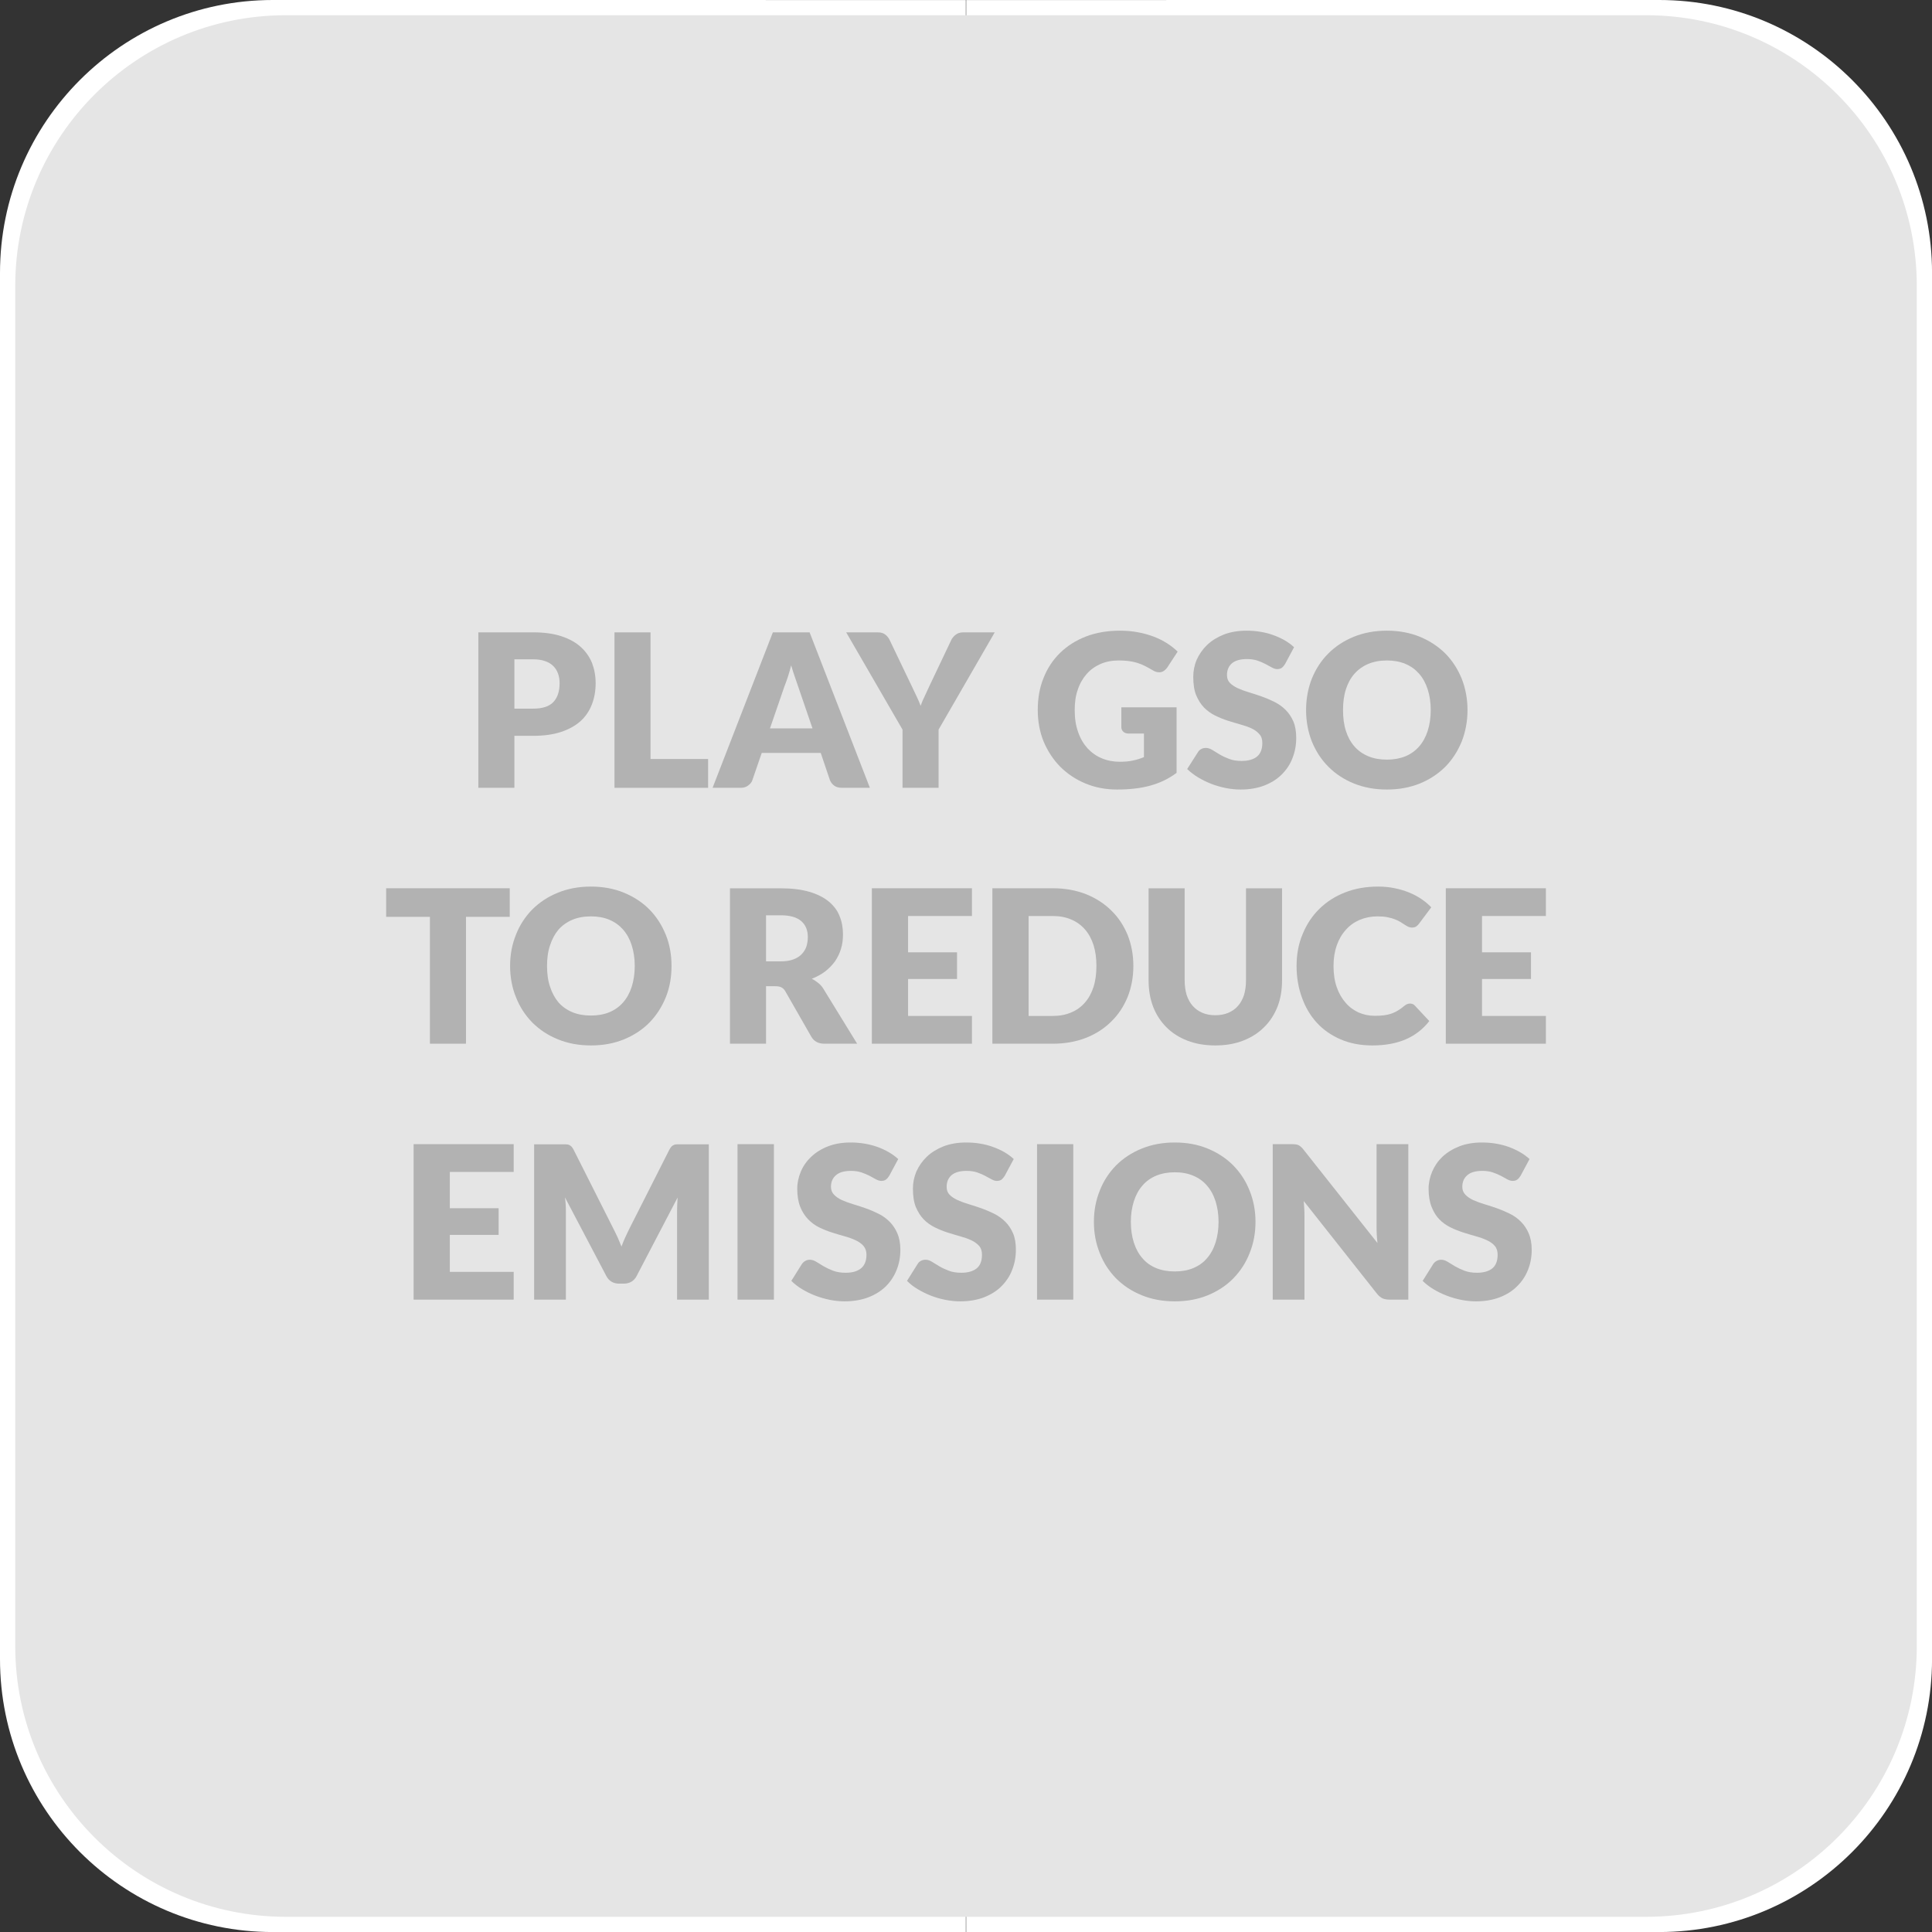 <?xml version="1.0" standalone="no"?>
<!DOCTYPE svg PUBLIC "-//W3C//DTD SVG 1.1//EN" "http://www.w3.org/Graphics/SVG/1.1/DTD/svg11.dtd">
<!--Generator: Xara Designer (www.xara.com), SVG filter version: 6.6.0.0-->
<svg fill="none" fill-rule="evenodd" stroke="black" stroke-width="0.501" stroke-linejoin="bevel" stroke-miterlimit="10" font-family="Times New Roman" font-size="16" style="font-variant-ligatures:none" xmlns:xlink="http://www.w3.org/1999/xlink" xmlns="http://www.w3.org/2000/svg" version="1.1" overflow="visible" width="107.718pt" height="107.72pt" viewBox="1047.75 -720.186 107.718 107.72">
 <rect x="1047.75" y="-720.186" width="107.718" height="107.72" fill="#333333" stroke="none"/>
 <defs>
	</defs>
 <g id="Grid 36x36mm" transform="scale(1 -1)">
  <g id="Group" fill-rule="nonzero" stroke-linejoin="round" stroke-linecap="round" stroke="none" stroke-width="0.251" fill="#b2b2b2">
   <g id="Group_1">
    <path d="M 1089.14,699.291 L 1089.14,696.369 L 1087.11,696.369 L 1087.11,705.112 L 1090.19,705.112 C 1090.81,705.112 1091.34,705.039 1091.78,704.893 C 1092.22,704.747 1092.59,704.546 1092.87,704.29 C 1093.16,704.034 1093.37,703.732 1093.51,703.384 C 1093.64,703.036 1093.71,702.66 1093.71,702.256 C 1093.71,701.819 1093.64,701.419 1093.5,701.055 C 1093.36,700.691 1093.15,700.379 1092.86,700.119 C 1092.57,699.859 1092.2,699.656 1091.76,699.51 C 1091.32,699.364 1090.8,699.291 1090.19,699.291 L 1089.14,699.291 Z M 1089.14,700.82 L 1090.19,700.82 C 1090.72,700.82 1091.1,700.946 1091.33,701.199 C 1091.57,701.451 1091.68,701.803 1091.68,702.256 C 1091.68,702.456 1091.65,702.638 1091.59,702.802 C 1091.53,702.966 1091.44,703.107 1091.32,703.225 C 1091.2,703.343 1091.04,703.435 1090.86,703.499 C 1090.67,703.563 1090.45,703.595 1090.19,703.595 L 1089.14,703.595 L 1089.14,700.82 Z" marker-start="none" marker-end="none"/>
    <path d="M 1096.8,697.987 L 1100.04,697.987 L 1100.04,696.367 L 1094.77,696.367 L 1094.77,705.111 L 1096.8,705.111 L 1096.8,697.987 Z" marker-start="none" marker-end="none"/>
    <path d="M 1109.13,696.367 L 1107.56,696.367 C 1107.38,696.367 1107.24,696.408 1107.13,696.49 C 1107.01,696.572 1106.93,696.677 1106.89,696.805 L 1106.37,698.33 L 1103.05,698.33 L 1102.53,696.805 C 1102.49,696.693 1102.41,696.592 1102.3,696.502 C 1102.18,696.412 1102.04,696.367 1101.87,696.367 L 1100.29,696.367 L 1103.67,705.111 L 1105.75,705.111 L 1109.13,696.367 Z M 1103.52,699.71 L 1105.9,699.71 L 1105.1,702.067 C 1105.05,702.217 1104.99,702.393 1104.92,702.596 C 1104.85,702.799 1104.78,703.019 1104.71,703.255 C 1104.65,703.015 1104.58,702.792 1104.51,702.587 C 1104.44,702.383 1104.38,702.205 1104.32,702.056 L 1103.52,699.71 Z" marker-start="none" marker-end="none"/>
    <path d="M 1112.99,699.64 L 1112.99,696.367 L 1110.97,696.367 L 1110.97,699.64 L 1107.8,705.111 L 1109.59,705.111 C 1109.76,705.111 1109.9,705.069 1110.01,704.986 C 1110.11,704.902 1110.19,704.795 1110.26,704.665 L 1111.49,702.075 C 1111.59,701.867 1111.69,701.675 1111.77,701.5 C 1111.85,701.325 1111.93,701.152 1111.99,700.981 C 1112.05,701.156 1112.12,701.331 1112.21,701.506 C 1112.29,701.681 1112.38,701.871 1112.48,702.075 L 1113.7,704.665 C 1113.73,704.718 1113.76,704.771 1113.8,704.824 C 1113.84,704.877 1113.89,704.925 1113.94,704.967 C 1114,705.01 1114.06,705.045 1114.13,705.071 C 1114.2,705.098 1114.28,705.111 1114.36,705.111 L 1116.16,705.111 L 1112.99,699.64 Z" marker-start="none" marker-end="none"/>
   </g>
   <g id="Group_2">
    <path d="M 1093.73,683.436 C 1094.01,683.436 1094.26,683.459 1094.48,683.507 C 1094.69,683.554 1094.9,683.617 1095.09,683.696 L 1095.09,685.024 L 1094.22,685.024 C 1094.1,685.024 1094,685.058 1093.92,685.126 C 1093.85,685.194 1093.82,685.28 1093.82,685.384 L 1093.82,686.5 L 1096.92,686.5 L 1096.92,682.811 C 1096.7,682.647 1096.47,682.506 1096.22,682.387 C 1095.98,682.269 1095.72,682.172 1095.45,682.096 C 1095.18,682.02 1094.88,681.964 1094.57,681.928 C 1094.26,681.892 1093.93,681.874 1093.58,681.874 C 1092.93,681.874 1092.34,681.987 1091.8,682.213 C 1091.26,682.44 1090.78,682.752 1090.39,683.15 C 1089.99,683.548 1089.68,684.02 1089.45,684.566 C 1089.22,685.112 1089.11,685.705 1089.11,686.345 C 1089.11,686.997 1089.22,687.597 1089.43,688.143 C 1089.65,688.689 1089.96,689.16 1090.36,689.556 C 1090.76,689.952 1091.25,690.26 1091.82,690.48 C 1092.39,690.7 1093.03,690.81 1093.73,690.81 C 1094.1,690.81 1094.44,690.78 1094.76,690.72 C 1095.08,690.66 1095.37,690.578 1095.64,690.474 C 1095.91,690.37 1096.16,690.245 1096.38,690.101 C 1096.61,689.957 1096.81,689.801 1096.98,689.632 L 1096.4,688.738 C 1096.34,688.654 1096.27,688.588 1096.19,688.54 C 1096.12,688.492 1096.03,688.468 1095.94,688.468 C 1095.82,688.468 1095.69,688.508 1095.57,688.588 C 1095.41,688.684 1095.26,688.767 1095.11,688.837 C 1094.97,688.907 1094.83,688.964 1094.68,689.008 C 1094.53,689.052 1094.38,689.084 1094.21,689.104 C 1094.05,689.124 1093.86,689.134 1093.66,689.134 C 1093.28,689.134 1092.94,689.067 1092.63,688.933 C 1092.33,688.799 1092.07,688.611 1091.86,688.367 C 1091.64,688.123 1091.48,687.83 1091.36,687.488 C 1091.25,687.146 1091.19,686.765 1091.19,686.345 C 1091.19,685.881 1091.25,685.469 1091.38,685.109 C 1091.51,684.75 1091.68,684.446 1091.91,684.198 C 1092.14,683.95 1092.4,683.761 1092.71,683.631 C 1093.02,683.501 1093.36,683.436 1093.73,683.436 Z" marker-start="none" marker-end="none"/>
    <path d="M 1103.03,688.937 C 1102.97,688.841 1102.91,688.769 1102.84,688.721 C 1102.78,688.673 1102.69,688.649 1102.59,688.649 C 1102.49,688.649 1102.4,688.678 1102.29,688.736 C 1102.18,688.794 1102.06,688.859 1101.93,688.931 C 1101.8,689.003 1101.64,689.068 1101.47,689.126 C 1101.3,689.184 1101.1,689.213 1100.88,689.213 C 1100.5,689.213 1100.22,689.132 1100.03,688.97 C 1099.85,688.808 1099.75,688.589 1099.75,688.313 C 1099.75,688.137 1099.81,687.991 1099.92,687.875 C 1100.03,687.759 1100.18,687.659 1100.36,687.575 C 1100.55,687.491 1100.75,687.414 1100.99,687.344 C 1101.22,687.274 1101.46,687.196 1101.7,687.11 C 1101.95,687.024 1102.19,686.923 1102.42,686.807 C 1102.66,686.691 1102.86,686.543 1103.05,686.363 C 1103.23,686.183 1103.37,685.964 1103.49,685.706 C 1103.6,685.448 1103.65,685.137 1103.65,684.773 C 1103.65,684.369 1103.58,683.991 1103.44,683.639 C 1103.3,683.287 1103.1,682.98 1102.84,682.718 C 1102.57,682.456 1102.24,682.25 1101.85,682.099 C 1101.46,681.949 1101.02,681.874 1100.52,681.874 C 1100.25,681.874 1099.97,681.902 1099.69,681.958 C 1099.41,682.014 1099.14,682.093 1098.87,682.195 C 1098.61,682.298 1098.36,682.419 1098.13,682.559 C 1097.9,682.699 1097.69,682.855 1097.52,683.027 L 1098.12,683.975 C 1098.17,684.047 1098.23,684.105 1098.31,684.149 C 1098.39,684.193 1098.47,684.215 1098.57,684.215 C 1098.69,684.215 1098.81,684.177 1098.93,684.101 C 1099.05,684.025 1099.19,683.941 1099.34,683.849 C 1099.5,683.757 1099.67,683.673 1099.87,683.597 C 1100.07,683.521 1100.31,683.483 1100.58,683.483 C 1100.95,683.483 1101.24,683.564 1101.44,683.726 C 1101.64,683.888 1101.75,684.145 1101.75,684.497 C 1101.75,684.701 1101.69,684.867 1101.58,684.995 C 1101.47,685.123 1101.32,685.229 1101.14,685.313 C 1100.95,685.397 1100.75,685.471 1100.52,685.535 C 1100.28,685.599 1100.05,685.67 1099.8,685.748 C 1099.56,685.826 1099.32,685.922 1099.09,686.036 C 1098.86,686.15 1098.65,686.3 1098.47,686.486 C 1098.29,686.672 1098.14,686.904 1098.03,687.182 C 1097.91,687.461 1097.86,687.804 1097.86,688.212 C 1097.86,688.54 1097.92,688.86 1098.06,689.172 C 1098.19,689.484 1098.38,689.762 1098.64,690.006 C 1098.89,690.25 1099.21,690.445 1099.58,690.591 C 1099.95,690.737 1100.38,690.81 1100.86,690.81 C 1101.13,690.81 1101.39,690.789 1101.64,690.747 C 1101.9,690.705 1102.14,690.643 1102.36,690.561 C 1102.59,690.479 1102.81,690.381 1103,690.267 C 1103.2,690.153 1103.38,690.024 1103.53,689.88 L 1103.03,688.937 Z" marker-start="none" marker-end="none"/>
    <path d="M 1113.29,686.345 C 1113.29,685.713 1113.18,685.125 1112.96,684.581 C 1112.75,684.037 1112.44,683.564 1112.04,683.162 C 1111.65,682.76 1111.17,682.445 1110.61,682.216 C 1110.05,681.988 1109.43,681.874 1108.75,681.874 C 1108.07,681.874 1107.45,681.988 1106.89,682.216 C 1106.33,682.445 1105.86,682.76 1105.46,683.162 C 1105.06,683.564 1104.75,684.037 1104.53,684.581 C 1104.32,685.125 1104.21,685.713 1104.21,686.345 C 1104.21,686.977 1104.32,687.566 1104.53,688.11 C 1104.75,688.654 1105.06,689.126 1105.46,689.526 C 1105.86,689.926 1106.33,690.24 1106.89,690.468 C 1107.45,690.696 1108.07,690.81 1108.75,690.81 C 1109.43,690.81 1110.05,690.695 1110.61,690.465 C 1111.17,690.235 1111.65,689.92 1112.04,689.52 C 1112.44,689.12 1112.75,688.648 1112.96,688.104 C 1113.18,687.56 1113.29,686.973 1113.29,686.345 Z M 1111.21,686.345 C 1111.21,686.777 1111.16,687.166 1111.05,687.512 C 1110.93,687.858 1110.77,688.151 1110.56,688.391 C 1110.35,688.631 1110.1,688.814 1109.79,688.942 C 1109.49,689.07 1109.14,689.134 1108.75,689.134 C 1108.36,689.134 1108.01,689.07 1107.71,688.942 C 1107.4,688.814 1107.14,688.631 1106.93,688.391 C 1106.72,688.151 1106.56,687.858 1106.45,687.512 C 1106.34,687.166 1106.28,686.777 1106.28,686.345 C 1106.28,685.909 1106.34,685.518 1106.45,685.173 C 1106.56,684.827 1106.72,684.534 1106.93,684.294 C 1107.14,684.054 1107.4,683.871 1107.71,683.745 C 1108.01,683.619 1108.36,683.556 1108.75,683.556 C 1109.14,683.556 1109.49,683.619 1109.79,683.745 C 1110.1,683.871 1110.35,684.054 1110.56,684.294 C 1110.77,684.534 1110.93,684.827 1111.05,685.173 C 1111.16,685.518 1111.21,685.909 1111.21,686.345 Z" marker-start="none" marker-end="none"/>
   </g>
  </g>
  <g id="Group_3" fill-rule="nonzero" stroke-linejoin="round" stroke-linecap="round" stroke="none" stroke-width="0.251" fill="#b2b2b2">
   <path d="M 1073.01,625.046 C 1073.01,624.414 1072.9,623.826 1072.69,623.282 C 1072.47,622.738 1072.16,622.265 1071.77,621.863 C 1071.37,621.461 1070.89,621.146 1070.33,620.917 C 1069.78,620.689 1069.16,620.575 1068.48,620.575 C 1067.8,620.575 1067.18,620.689 1066.62,620.917 C 1066.06,621.146 1065.58,621.461 1065.18,621.863 C 1064.78,622.265 1064.47,622.738 1064.26,623.282 C 1064.04,623.826 1063.93,624.414 1063.93,625.046 C 1063.93,625.678 1064.04,626.267 1064.26,626.811 C 1064.47,627.355 1064.78,627.827 1065.18,628.227 C 1065.58,628.627 1066.06,628.941 1066.62,629.169 C 1067.18,629.397 1067.8,629.511 1068.48,629.511 C 1069.16,629.511 1069.78,629.396 1070.33,629.166 C 1070.89,628.936 1071.37,628.621 1071.77,628.221 C 1072.16,627.821 1072.47,627.349 1072.69,626.805 C 1072.9,626.261 1073.01,625.674 1073.01,625.046 Z M 1070.94,625.046 C 1070.94,625.478 1070.88,625.867 1070.77,626.213 C 1070.66,626.559 1070.5,626.852 1070.29,627.092 C 1070.08,627.332 1069.82,627.515 1069.52,627.643 C 1069.21,627.771 1068.87,627.835 1068.48,627.835 C 1068.09,627.835 1067.74,627.771 1067.43,627.643 C 1067.12,627.515 1066.87,627.332 1066.66,627.092 C 1066.45,626.852 1066.29,626.559 1066.17,626.213 C 1066.06,625.867 1066.01,625.478 1066.01,625.046 C 1066.01,624.61 1066.06,624.219 1066.17,623.874 C 1066.29,623.528 1066.45,623.235 1066.66,622.995 C 1066.87,622.755 1067.12,622.572 1067.43,622.446 C 1067.74,622.32 1068.09,622.257 1068.48,622.257 C 1068.87,622.257 1069.21,622.32 1069.52,622.446 C 1069.82,622.572 1070.08,622.755 1070.29,622.995 C 1070.5,623.235 1070.66,623.528 1070.77,623.874 C 1070.88,624.219 1070.94,624.61 1070.94,625.046 Z" marker-start="none" marker-end="none"/>
   <path d="M 1075.05,629.417 C 1075.14,629.417 1075.21,629.413 1075.27,629.405 C 1075.33,629.397 1075.39,629.382 1075.43,629.36 C 1075.48,629.338 1075.53,629.307 1075.57,629.267 C 1075.62,629.227 1075.67,629.173 1075.72,629.105 L 1079.88,623.855 C 1079.86,624.023 1079.85,624.186 1079.84,624.344 C 1079.83,624.502 1079.83,624.651 1079.83,624.791 L 1079.83,629.417 L 1081.62,629.417 L 1081.62,620.672 L 1080.56,620.672 C 1080.4,620.672 1080.27,620.696 1080.16,620.744 C 1080.06,620.792 1079.95,620.88 1079.85,621.008 L 1075.73,626.216 C 1075.74,626.064 1075.75,625.915 1075.76,625.769 C 1075.77,625.623 1075.77,625.486 1075.77,625.358 L 1075.77,620.672 L 1073.98,620.672 L 1073.98,629.417 L 1075.05,629.417 Z" marker-start="none" marker-end="none"/>
   <path d="M 1093.5,620.672 L 1091.93,620.672 C 1091.76,620.672 1091.61,620.713 1091.5,620.795 C 1091.38,620.877 1091.3,620.982 1091.26,621.11 L 1090.74,622.635 L 1087.42,622.635 L 1086.9,621.11 C 1086.86,620.998 1086.79,620.897 1086.67,620.807 C 1086.55,620.717 1086.41,620.672 1086.24,620.672 L 1084.66,620.672 L 1088.04,629.416 L 1090.12,629.416 L 1093.5,620.672 Z M 1087.89,624.015 L 1090.28,624.015 L 1089.47,626.372 C 1089.42,626.522 1089.36,626.698 1089.29,626.901 C 1089.22,627.104 1089.15,627.324 1089.08,627.56 C 1089.02,627.32 1088.95,627.097 1088.88,626.892 C 1088.82,626.688 1088.75,626.51 1088.69,626.361 L 1087.89,624.015 Z" marker-start="none" marker-end="none"/>
   <path d="M 1097.55,622.275 C 1097.82,622.275 1098.06,622.32 1098.28,622.41 C 1098.49,622.5 1098.67,622.629 1098.82,622.797 C 1098.97,622.965 1099.08,623.17 1099.16,623.412 C 1099.24,623.654 1099.27,623.929 1099.27,624.237 L 1099.27,629.416 L 1101.3,629.416 L 1101.3,624.236 C 1101.3,623.7 1101.21,623.208 1101.04,622.76 C 1100.87,622.312 1100.62,621.926 1100.29,621.602 C 1099.97,621.278 1099.58,621.026 1099.11,620.845 C 1098.65,620.665 1098.13,620.575 1097.55,620.575 C 1096.96,620.575 1096.44,620.665 1095.97,620.845 C 1095.51,621.026 1095.12,621.278 1094.79,621.602 C 1094.47,621.926 1094.22,622.312 1094.05,622.76 C 1093.88,623.208 1093.79,623.7 1093.79,624.236 L 1093.79,629.416 L 1095.82,629.416 L 1095.82,624.243 C 1095.82,623.935 1095.86,623.66 1095.93,623.418 C 1096.01,623.176 1096.13,622.97 1096.27,622.8 C 1096.42,622.63 1096.6,622.5 1096.82,622.41 C 1097.03,622.32 1097.27,622.275 1097.55,622.275 Z" marker-start="none" marker-end="none"/>
   <path d="M 1108.5,622.933 C 1108.55,622.933 1108.59,622.923 1108.64,622.905 C 1108.69,622.887 1108.74,622.855 1108.78,622.81 L 1109.58,621.946 C 1109.23,621.493 1108.79,621.151 1108.26,620.921 C 1107.73,620.691 1107.1,620.575 1106.38,620.575 C 1105.71,620.575 1105.12,620.688 1104.59,620.914 C 1104.07,621.141 1103.62,621.453 1103.26,621.851 C 1102.89,622.249 1102.61,622.721 1102.41,623.267 C 1102.22,623.813 1102.12,624.406 1102.12,625.046 C 1102.12,625.698 1102.23,626.298 1102.45,626.844 C 1102.68,627.39 1102.99,627.861 1103.39,628.257 C 1103.8,628.653 1104.28,628.961 1104.84,629.181 C 1105.4,629.401 1106.02,629.511 1106.69,629.511 C 1107.02,629.511 1107.33,629.482 1107.62,629.424 C 1107.91,629.366 1108.18,629.286 1108.43,629.184 C 1108.68,629.082 1108.92,628.959 1109.13,628.817 C 1109.34,628.675 1109.53,628.518 1109.69,628.345 L 1109.01,627.427 C 1108.96,627.371 1108.91,627.32 1108.85,627.274 C 1108.79,627.228 1108.71,627.205 1108.6,627.205 C 1108.53,627.205 1108.46,627.221 1108.4,627.253 C 1108.33,627.285 1108.26,627.324 1108.19,627.37 C 1108.12,627.416 1108.04,627.466 1107.95,627.52 C 1107.87,627.574 1107.77,627.624 1107.65,627.67 C 1107.53,627.716 1107.39,627.755 1107.23,627.787 C 1107.08,627.819 1106.89,627.835 1106.68,627.835 C 1106.31,627.835 1105.98,627.77 1105.67,627.64 C 1105.37,627.51 1105.11,627.324 1104.89,627.082 C 1104.67,626.84 1104.5,626.547 1104.38,626.203 C 1104.26,625.859 1104.19,625.473 1104.19,625.045 C 1104.19,624.597 1104.26,624.199 1104.38,623.851 C 1104.5,623.503 1104.67,623.21 1104.88,622.971 C 1105.09,622.734 1105.33,622.553 1105.61,622.428 C 1105.89,622.304 1106.19,622.242 1106.51,622.242 C 1106.69,622.242 1106.86,622.251 1107.02,622.269 C 1107.17,622.287 1107.31,622.318 1107.44,622.362 C 1107.57,622.406 1107.69,622.463 1107.81,622.533 C 1107.93,622.603 1108.05,622.69 1108.17,622.795 C 1108.21,622.835 1108.27,622.868 1108.32,622.894 C 1108.38,622.92 1108.44,622.933 1108.5,622.933 Z" marker-start="none" marker-end="none"/>
   <path d="M 1116.86,629.417 L 1116.86,627.809 L 1114.4,627.809 L 1114.4,620.674 L 1112.37,620.674 L 1112.37,627.809 L 1109.91,627.809 L 1109.91,629.417 L 1116.86,629.417 Z" marker-start="none" marker-end="none"/>
   <path d="M 1119.92,620.672 L 1117.88,620.672 L 1117.88,629.417 L 1119.92,629.417 L 1119.92,620.672 Z" marker-start="none" marker-end="none"/>
   <path d="M 1130.17,625.046 C 1130.17,624.414 1130.06,623.826 1129.84,623.282 C 1129.62,622.738 1129.31,622.265 1128.92,621.863 C 1128.52,621.461 1128.05,621.146 1127.49,620.917 C 1126.93,620.689 1126.31,620.575 1125.63,620.575 C 1124.95,620.575 1124.33,620.689 1123.77,620.917 C 1123.21,621.146 1122.73,621.461 1122.33,621.863 C 1121.93,622.265 1121.63,622.738 1121.41,623.282 C 1121.19,623.826 1121.08,624.414 1121.08,625.046 C 1121.08,625.678 1121.19,626.267 1121.41,626.811 C 1121.63,627.355 1121.93,627.827 1122.33,628.227 C 1122.73,628.627 1123.21,628.941 1123.77,629.169 C 1124.33,629.397 1124.95,629.511 1125.63,629.511 C 1126.31,629.511 1126.93,629.396 1127.49,629.166 C 1128.05,628.936 1128.52,628.621 1128.92,628.221 C 1129.31,627.821 1129.62,627.349 1129.84,626.805 C 1130.06,626.261 1130.17,625.674 1130.17,625.046 Z M 1128.09,625.046 C 1128.09,625.478 1128.03,625.867 1127.92,626.213 C 1127.81,626.559 1127.65,626.852 1127.44,627.092 C 1127.23,627.332 1126.97,627.515 1126.67,627.643 C 1126.36,627.771 1126.02,627.835 1125.63,627.835 C 1125.24,627.835 1124.89,627.771 1124.58,627.643 C 1124.28,627.515 1124.02,627.332 1123.81,627.092 C 1123.6,626.852 1123.44,626.559 1123.33,626.213 C 1123.21,625.867 1123.16,625.478 1123.16,625.046 C 1123.16,624.61 1123.21,624.219 1123.33,623.874 C 1123.44,623.528 1123.6,623.235 1123.81,622.995 C 1124.02,622.755 1124.28,622.572 1124.58,622.446 C 1124.89,622.32 1125.24,622.257 1125.63,622.257 C 1126.02,622.257 1126.36,622.32 1126.67,622.446 C 1126.97,622.572 1127.23,622.755 1127.44,622.995 C 1127.65,623.235 1127.81,623.528 1127.92,623.874 C 1128.03,624.219 1128.09,624.61 1128.09,625.046 Z" marker-start="none" marker-end="none"/>
   <path d="M 1132.2,629.417 C 1132.29,629.417 1132.37,629.413 1132.43,629.405 C 1132.49,629.397 1132.54,629.382 1132.59,629.36 C 1132.64,629.338 1132.68,629.307 1132.73,629.267 C 1132.77,629.227 1132.82,629.173 1132.88,629.105 L 1137.03,623.855 C 1137.01,624.023 1137,624.186 1136.99,624.344 C 1136.98,624.502 1136.98,624.651 1136.98,624.791 L 1136.98,629.417 L 1138.77,629.417 L 1138.77,620.672 L 1137.71,620.672 C 1137.56,620.672 1137.42,620.696 1137.32,620.744 C 1137.21,620.792 1137.1,620.88 1137,621.008 L 1132.88,626.216 C 1132.89,626.064 1132.9,625.915 1132.91,625.769 C 1132.92,625.623 1132.92,625.486 1132.92,625.358 L 1132.92,620.672 L 1131.14,620.672 L 1131.14,629.417 L 1132.2,629.417 Z" marker-start="none" marker-end="none"/>
  </g>
  <g id="Group_4" fill-rule="nonzero" stroke-linejoin="round" stroke-linecap="round" stroke="none" stroke-width="0.251" fill="#b2b2b2">
   <path d="M 1092.39,651.326 L 1092.39,660.068 L 1095.6,660.068 C 1096.21,660.068 1096.72,660.012 1097.15,659.9 C 1097.57,659.788 1097.92,659.631 1098.18,659.427 C 1098.45,659.223 1098.65,658.975 1098.77,658.683 C 1098.89,658.391 1098.95,658.065 1098.95,657.705 C 1098.95,657.509 1098.92,657.32 1098.87,657.138 C 1098.81,656.956 1098.72,656.785 1098.6,656.625 C 1098.48,656.465 1098.33,656.32 1098.14,656.19 C 1097.95,656.06 1097.73,655.947 1097.46,655.851 C 1098.04,655.711 1098.47,655.484 1098.74,655.17 C 1099.02,654.856 1099.16,654.453 1099.16,653.961 C 1099.16,653.589 1099.08,653.243 1098.94,652.922 C 1098.8,652.602 1098.59,652.323 1098.31,652.085 C 1098.03,651.847 1097.69,651.661 1097.28,651.527 C 1096.87,651.393 1096.4,651.326 1095.88,651.326 L 1092.39,651.326 Z M 1094.42,655.035 L 1094.42,652.855 L 1095.84,652.855 C 1096.11,652.855 1096.33,652.889 1096.5,652.957 C 1096.67,653.026 1096.8,653.114 1096.9,653.222 C 1097,653.33 1097.06,653.452 1097.1,653.588 C 1097.13,653.724 1097.15,653.862 1097.15,654.002 C 1097.15,654.162 1097.13,654.306 1097.09,654.435 C 1097.05,654.563 1096.98,654.671 1096.87,654.759 C 1096.77,654.847 1096.64,654.915 1096.47,654.963 C 1096.3,655.011 1096.09,655.035 1095.83,655.035 L 1094.42,655.035 Z M 1094.42,656.392 L 1095.47,656.392 C 1095.7,656.392 1095.9,656.408 1096.08,656.439 C 1096.26,656.472 1096.41,656.528 1096.54,656.607 C 1096.66,656.687 1096.76,656.797 1096.83,656.937 C 1096.89,657.077 1096.92,657.253 1096.92,657.465 C 1096.92,657.673 1096.9,657.846 1096.85,657.984 C 1096.79,658.122 1096.71,658.233 1096.61,658.317 C 1096.5,658.401 1096.36,658.461 1096.19,658.497 C 1096.03,658.533 1095.83,658.551 1095.6,658.551 L 1094.42,658.551 L 1094.42,656.392 Z" marker-start="none" marker-end="none"/>
   <path d="M 1102.48,651.326 L 1100.44,651.326 L 1100.44,660.071 L 1102.48,660.071 L 1102.48,651.326 Z" marker-start="none" marker-end="none"/>
   <path d="M 1112.03,655.702 C 1112.03,655.069 1111.92,654.486 1111.7,653.952 C 1111.48,653.418 1111.18,652.956 1110.78,652.566 C 1110.38,652.175 1109.91,651.871 1109.35,651.653 C 1108.79,651.435 1108.17,651.326 1107.49,651.326 L 1104.1,651.326 L 1104.1,660.071 L 1107.49,660.071 C 1108.17,660.071 1108.79,659.961 1109.35,659.741 C 1109.91,659.521 1110.38,659.217 1110.78,658.829 C 1111.18,658.441 1111.48,657.98 1111.7,657.445 C 1111.92,656.911 1112.03,656.33 1112.03,655.702 Z M 1109.95,655.702 C 1109.95,656.134 1109.9,656.524 1109.78,656.872 C 1109.67,657.22 1109.51,657.515 1109.3,657.757 C 1109.09,657.999 1108.83,658.185 1108.53,658.315 C 1108.23,658.445 1107.88,658.51 1107.49,658.51 L 1106.14,658.51 L 1106.14,652.888 L 1107.49,652.888 C 1107.88,652.888 1108.23,652.953 1108.53,653.083 C 1108.83,653.213 1109.09,653.399 1109.3,653.641 C 1109.51,653.883 1109.67,654.178 1109.78,654.526 C 1109.9,654.874 1109.95,655.266 1109.95,655.702 Z" marker-start="none" marker-end="none"/>
  </g>
  <g id="Group_5" stroke-linejoin="miter" stroke="none">
   <path d="M 1047.75,627.68 L 1047.75,704.972 C 1047.75,713.37 1054.57,720.186 1062.96,720.186 L 1101.61,720.184 L 1101.6,720.184 L 1101.61,666.326 L 1101.62,720.184 L 1101.61,720.184 L 1140.26,720.186 C 1148.65,720.186 1155.47,713.37 1155.47,704.972 L 1155.47,627.68 C 1155.47,619.282 1148.65,612.466 1140.26,612.466 L 1101.61,612.468 L 1101.62,612.468 L 1101.61,666.326 L 1101.6,612.468 L 1101.61,612.468 L 1062.96,612.466 C 1054.57,612.466 1047.75,619.282 1047.75,627.68 Z" fill="#ffffff" stroke-width="0.802" marker-start="none" marker-end="none"/>
   <path d="M 1048.6,628.408 L 1048.6,704.244 C 1048.6,712.575 1055.36,719.337 1063.69,719.337 L 1139.53,719.337 C 1147.86,719.337 1154.62,712.575 1154.62,704.244 L 1154.62,628.408 C 1154.62,620.077 1147.86,613.315 1139.53,613.315 L 1063.69,613.315 C 1055.36,613.315 1048.6,620.077 1048.6,628.408 Z" fill="#e5e5e5" stroke-width="0.801" marker-start="none" marker-end="none"/>
  </g>
  <g id="Group_6" fill-rule="nonzero" stroke-linejoin="round" stroke-linecap="round" stroke="none" stroke-width="0.297" fill="#b2b2b2">
   <g id="Group_7">
    <path d="M 1076.43,679.16 L 1076.43,676.263 L 1074.42,676.263 L 1074.42,684.93 L 1077.48,684.93 C 1078.09,684.93 1078.61,684.857 1079.05,684.713 C 1079.49,684.568 1079.85,684.369 1080.13,684.115 C 1080.41,683.861 1080.62,683.561 1080.76,683.217 C 1080.89,682.871 1080.96,682.499 1080.96,682.098 C 1080.96,681.666 1080.89,681.269 1080.75,680.909 C 1080.61,680.548 1080.4,680.238 1080.12,679.981 C 1079.83,679.723 1079.47,679.522 1079.03,679.377 C 1078.59,679.232 1078.07,679.16 1077.48,679.16 L 1076.43,679.16 Z M 1076.43,680.676 L 1077.48,680.676 C 1078,680.676 1078.38,680.801 1078.61,681.051 C 1078.84,681.301 1078.95,681.65 1078.95,682.098 C 1078.95,682.297 1078.92,682.477 1078.86,682.64 C 1078.8,682.803 1078.71,682.942 1078.59,683.059 C 1078.47,683.176 1078.32,683.267 1078.13,683.33 C 1077.95,683.394 1077.73,683.426 1077.48,683.426 L 1076.43,683.426 L 1076.43,680.676 Z" marker-start="none" marker-end="none"/>
    <path d="M 1084.02,677.868 L 1087.23,677.868 L 1087.23,676.262 L 1082.01,676.262 L 1082.01,684.928 L 1084.02,684.928 L 1084.02,677.868 Z" marker-start="none" marker-end="none"/>
    <path d="M 1096.25,676.262 L 1094.69,676.262 C 1094.51,676.262 1094.37,676.303 1094.26,676.384 C 1094.15,676.465 1094.07,676.569 1094.02,676.696 L 1093.51,678.207 L 1090.22,678.207 L 1089.7,676.696 C 1089.67,676.585 1089.59,676.485 1089.47,676.396 C 1089.36,676.307 1089.22,676.262 1089.05,676.262 L 1087.48,676.262 L 1090.84,684.928 L 1092.89,684.928 L 1096.25,676.262 Z M 1090.68,679.576 L 1093.05,679.576 L 1092.25,681.912 C 1092.2,682.06 1092.14,682.235 1092.07,682.436 C 1092,682.637 1091.93,682.854 1091.86,683.089 C 1091.8,682.851 1091.74,682.63 1091.67,682.427 C 1091.6,682.224 1091.54,682.048 1091.48,681.9 L 1090.68,679.576 Z" marker-start="none" marker-end="none"/>
    <path d="M 1100.08,679.506 L 1100.08,676.262 L 1098.07,676.262 L 1098.07,679.506 L 1094.93,684.928 L 1096.7,684.928 C 1096.87,684.928 1097.01,684.887 1097.11,684.804 C 1097.22,684.721 1097.3,684.615 1097.36,684.486 L 1098.59,681.919 C 1098.69,681.713 1098.78,681.523 1098.86,681.35 C 1098.94,681.176 1099.02,681.004 1099.08,680.835 C 1099.14,681.008 1099.21,681.182 1099.3,681.356 C 1099.38,681.529 1099.47,681.717 1099.56,681.919 L 1100.78,684.486 C 1100.8,684.539 1100.83,684.591 1100.88,684.644 C 1100.92,684.696 1100.96,684.744 1101.02,684.786 C 1101.07,684.828 1101.13,684.863 1101.2,684.889 C 1101.27,684.915 1101.35,684.928 1101.43,684.928 L 1103.21,684.928 L 1100.08,679.506 Z" marker-start="none" marker-end="none"/>
    <path d="M 1110.19,677.714 C 1110.46,677.714 1110.71,677.737 1110.92,677.784 C 1111.14,677.831 1111.34,677.893 1111.53,677.972 L 1111.53,679.288 L 1110.67,679.288 C 1110.55,679.288 1110.45,679.322 1110.38,679.389 C 1110.31,679.456 1110.27,679.542 1110.27,679.645 L 1110.27,680.751 L 1113.35,680.751 L 1113.35,677.094 C 1113.13,676.932 1112.9,676.792 1112.66,676.675 C 1112.42,676.558 1112.16,676.462 1111.89,676.386 C 1111.62,676.311 1111.33,676.255 1111.02,676.22 C 1110.71,676.184 1110.39,676.166 1110.03,676.166 C 1109.4,676.166 1108.81,676.278 1108.27,676.502 C 1107.73,676.726 1107.27,677.036 1106.87,677.43 C 1106.48,677.825 1106.17,678.293 1105.94,678.834 C 1105.72,679.375 1105.61,679.963 1105.61,680.597 C 1105.61,681.244 1105.71,681.838 1105.93,682.379 C 1106.14,682.92 1106.45,683.387 1106.85,683.78 C 1107.25,684.172 1107.73,684.477 1108.29,684.696 C 1108.86,684.914 1109.49,685.023 1110.19,685.023 C 1110.55,685.023 1110.89,684.993 1111.2,684.933 C 1111.52,684.874 1111.81,684.792 1112.08,684.689 C 1112.35,684.586 1112.59,684.463 1112.82,684.32 C 1113.04,684.177 1113.24,684.022 1113.41,683.855 L 1112.83,682.969 C 1112.77,682.886 1112.7,682.821 1112.63,682.773 C 1112.55,682.725 1112.47,682.702 1112.38,682.702 C 1112.26,682.702 1112.13,682.741 1112.01,682.821 C 1111.85,682.916 1111.7,682.998 1111.56,683.067 C 1111.42,683.137 1111.27,683.193 1111.13,683.237 C 1110.98,683.28 1110.83,683.312 1110.66,683.332 C 1110.5,683.352 1110.32,683.362 1110.12,683.362 C 1109.74,683.362 1109.4,683.295 1109.1,683.163 C 1108.8,683.03 1108.54,682.843 1108.33,682.601 C 1108.12,682.359 1107.95,682.069 1107.84,681.73 C 1107.72,681.391 1107.67,681.013 1107.67,680.597 C 1107.67,680.138 1107.73,679.729 1107.86,679.373 C 1107.98,679.016 1108.16,678.715 1108.38,678.469 C 1108.61,678.223 1108.87,678.036 1109.18,677.907 C 1109.49,677.778 1109.82,677.714 1110.19,677.714 Z" marker-start="none" marker-end="none"/>
    <path d="M 1119.4,683.167 C 1119.34,683.071 1119.28,683 1119.22,682.952 C 1119.15,682.905 1119.07,682.881 1118.96,682.881 C 1118.87,682.881 1118.77,682.91 1118.67,682.967 C 1118.56,683.025 1118.44,683.089 1118.31,683.161 C 1118.18,683.232 1118.03,683.296 1117.86,683.354 C 1117.69,683.411 1117.49,683.44 1117.28,683.44 C 1116.9,683.44 1116.62,683.36 1116.43,683.199 C 1116.25,683.039 1116.16,682.822 1116.16,682.548 C 1116.16,682.373 1116.21,682.229 1116.32,682.114 C 1116.43,681.999 1116.58,681.9 1116.76,681.816 C 1116.94,681.733 1117.15,681.657 1117.38,681.587 C 1117.61,681.518 1117.85,681.441 1118.09,681.356 C 1118.33,681.27 1118.57,681.17 1118.8,681.055 C 1119.03,680.94 1119.24,680.793 1119.42,680.615 C 1119.6,680.437 1119.75,680.219 1119.86,679.964 C 1119.97,679.708 1120.02,679.4 1120.02,679.039 C 1120.02,678.638 1119.95,678.264 1119.81,677.915 C 1119.68,677.566 1119.47,677.262 1119.21,677.002 C 1118.95,676.742 1118.62,676.538 1118.24,676.389 C 1117.85,676.241 1117.41,676.166 1116.92,676.166 C 1116.65,676.166 1116.37,676.194 1116.09,676.249 C 1115.82,676.305 1115.54,676.383 1115.28,676.484 C 1115.02,676.586 1114.78,676.706 1114.55,676.844 C 1114.32,676.983 1114.12,677.138 1113.94,677.308 L 1114.54,678.248 C 1114.58,678.319 1114.64,678.377 1114.72,678.421 C 1114.8,678.464 1114.89,678.486 1114.98,678.486 C 1115.1,678.486 1115.22,678.448 1115.34,678.373 C 1115.46,678.298 1115.6,678.214 1115.75,678.123 C 1115.9,678.032 1116.08,677.949 1116.28,677.873 C 1116.47,677.798 1116.71,677.76 1116.98,677.76 C 1117.34,677.76 1117.63,677.841 1117.83,678.001 C 1118.03,678.162 1118.13,678.417 1118.13,678.765 C 1118.13,678.968 1118.08,679.132 1117.96,679.259 C 1117.85,679.386 1117.71,679.491 1117.53,679.574 C 1117.35,679.658 1117.14,679.731 1116.91,679.794 C 1116.68,679.858 1116.45,679.928 1116.2,680.006 C 1115.96,680.083 1115.73,680.178 1115.5,680.291 C 1115.27,680.404 1115.06,680.553 1114.88,680.737 C 1114.7,680.922 1114.56,681.152 1114.44,681.427 C 1114.33,681.703 1114.28,682.043 1114.28,682.447 C 1114.28,682.772 1114.34,683.09 1114.47,683.399 C 1114.61,683.708 1114.8,683.984 1115.05,684.226 C 1115.3,684.467 1115.62,684.661 1115.98,684.806 C 1116.35,684.95 1116.78,685.023 1117.25,685.023 C 1117.52,685.023 1117.78,685.002 1118.03,684.96 C 1118.28,684.919 1118.52,684.857 1118.74,684.776 C 1118.97,684.694 1119.18,684.597 1119.38,684.484 C 1119.57,684.371 1119.75,684.243 1119.9,684.1 L 1119.4,683.167 Z" marker-start="none" marker-end="none"/>
    <path d="M 1129.57,680.597 C 1129.57,679.971 1129.46,679.388 1129.25,678.849 C 1129.03,678.31 1128.73,677.841 1128.34,677.442 C 1127.94,677.044 1127.47,676.731 1126.92,676.505 C 1126.36,676.279 1125.75,676.166 1125.08,676.166 C 1124.4,676.166 1123.79,676.279 1123.23,676.505 C 1122.68,676.731 1122.2,677.044 1121.81,677.442 C 1121.41,677.841 1121.11,678.31 1120.89,678.849 C 1120.68,679.388 1120.57,679.971 1120.57,680.597 C 1120.57,681.224 1120.68,681.807 1120.89,682.346 C 1121.11,682.885 1121.41,683.353 1121.81,683.75 C 1122.2,684.146 1122.68,684.458 1123.23,684.684 C 1123.79,684.91 1124.4,685.023 1125.08,685.023 C 1125.75,685.023 1126.36,684.909 1126.92,684.681 C 1127.47,684.453 1127.94,684.14 1128.34,683.744 C 1128.73,683.347 1129.03,682.879 1129.25,682.34 C 1129.46,681.801 1129.57,681.22 1129.57,680.597 Z M 1127.52,680.597 C 1127.52,681.025 1127.46,681.411 1127.35,681.754 C 1127.24,682.096 1127.08,682.387 1126.87,682.625 C 1126.66,682.862 1126.41,683.045 1126.11,683.171 C 1125.8,683.298 1125.46,683.362 1125.08,683.362 C 1124.69,683.362 1124.34,683.298 1124.04,683.171 C 1123.74,683.045 1123.48,682.862 1123.27,682.625 C 1123.06,682.387 1122.9,682.096 1122.79,681.754 C 1122.68,681.411 1122.63,681.025 1122.63,680.597 C 1122.63,680.165 1122.68,679.778 1122.79,679.435 C 1122.9,679.092 1123.06,678.802 1123.27,678.564 C 1123.48,678.326 1123.74,678.145 1124.04,678.02 C 1124.34,677.895 1124.69,677.833 1125.08,677.833 C 1125.46,677.833 1125.8,677.895 1126.11,678.02 C 1126.41,678.145 1126.66,678.326 1126.87,678.564 C 1127.08,678.802 1127.24,679.092 1127.35,679.435 C 1127.46,679.778 1127.52,680.165 1127.52,680.597 Z" marker-start="none" marker-end="none"/>
   </g>
   <g id="Group_8">
    <path d="M 1076.17,670.662 L 1076.17,669.068 L 1073.73,669.068 L 1073.73,661.995 L 1071.72,661.995 L 1071.72,669.068 L 1069.28,669.068 L 1069.28,670.662 L 1076.17,670.662 Z" marker-start="none" marker-end="none"/>
    <path d="M 1085.19,666.329 C 1085.19,665.703 1085.09,665.12 1084.87,664.581 C 1084.65,664.042 1084.35,663.573 1083.96,663.174 C 1083.57,662.776 1083.09,662.463 1082.54,662.237 C 1081.99,662.011 1081.37,661.898 1080.7,661.898 C 1080.03,661.898 1079.41,662.011 1078.86,662.237 C 1078.3,662.463 1077.83,662.776 1077.43,663.174 C 1077.04,663.573 1076.73,664.042 1076.52,664.581 C 1076.3,665.12 1076.19,665.703 1076.19,666.329 C 1076.19,666.956 1076.3,667.539 1076.52,668.078 C 1076.73,668.617 1077.04,669.085 1077.43,669.482 C 1077.83,669.878 1078.3,670.19 1078.86,670.416 C 1079.41,670.642 1080.03,670.755 1080.7,670.755 C 1081.37,670.755 1081.99,670.641 1082.54,670.413 C 1083.09,670.185 1083.57,669.872 1083.96,669.476 C 1084.35,669.079 1084.65,668.611 1084.87,668.072 C 1085.09,667.533 1085.19,666.952 1085.19,666.329 Z M 1083.14,666.329 C 1083.14,666.757 1083.08,667.143 1082.97,667.486 C 1082.86,667.828 1082.7,668.119 1082.49,668.357 C 1082.28,668.594 1082.03,668.777 1081.73,668.903 C 1081.43,669.03 1081.08,669.094 1080.7,669.094 C 1080.31,669.094 1079.96,669.03 1079.66,668.903 C 1079.36,668.777 1079.1,668.594 1078.89,668.357 C 1078.69,668.119 1078.53,667.828 1078.42,667.486 C 1078.3,667.143 1078.25,666.757 1078.25,666.329 C 1078.25,665.897 1078.3,665.51 1078.42,665.167 C 1078.53,664.824 1078.69,664.534 1078.89,664.296 C 1079.1,664.058 1079.36,663.877 1079.66,663.752 C 1079.96,663.627 1080.31,663.565 1080.7,663.565 C 1081.08,663.565 1081.43,663.627 1081.73,663.752 C 1082.03,663.877 1082.28,664.058 1082.49,664.296 C 1082.7,664.534 1082.86,664.824 1082.97,665.167 C 1083.08,665.51 1083.14,665.897 1083.14,666.329 Z" marker-start="none" marker-end="none"/>
    <path d="M 1090.46,665.2 L 1090.46,661.994 L 1088.45,661.994 L 1088.45,670.659 L 1091.27,670.659 C 1091.9,670.659 1092.43,670.594 1092.87,670.465 C 1093.31,670.336 1093.67,670.157 1093.95,669.927 C 1094.23,669.696 1094.44,669.424 1094.56,669.111 C 1094.69,668.797 1094.75,668.456 1094.75,668.086 C 1094.75,667.805 1094.72,667.539 1094.64,667.289 C 1094.57,667.039 1094.45,666.807 1094.31,666.595 C 1094.16,666.382 1093.97,666.193 1093.76,666.026 C 1093.54,665.86 1093.29,665.723 1093.01,665.615 C 1093.15,665.548 1093.27,665.465 1093.39,665.366 C 1093.51,665.267 1093.61,665.147 1093.69,665.004 L 1095.54,661.994 L 1093.72,661.994 C 1093.38,661.994 1093.14,662.121 1092.99,662.375 L 1091.55,664.89 C 1091.49,665.001 1091.42,665.081 1091.33,665.128 C 1091.25,665.176 1091.13,665.2 1090.97,665.2 L 1090.46,665.2 Z M 1090.46,666.585 L 1091.27,666.585 C 1091.54,666.585 1091.78,666.62 1091.97,666.689 C 1092.16,666.758 1092.32,666.855 1092.44,666.978 C 1092.56,667.1 1092.65,667.244 1092.71,667.409 C 1092.76,667.573 1092.79,667.751 1092.79,667.941 C 1092.79,668.322 1092.67,668.619 1092.42,668.833 C 1092.17,669.048 1091.79,669.155 1091.27,669.155 L 1090.46,669.155 L 1090.46,666.585 Z" marker-start="none" marker-end="none"/>
    <path d="M 1101.94,670.662 L 1101.94,669.114 L 1098.38,669.114 L 1098.38,667.09 L 1101.11,667.09 L 1101.11,665.603 L 1098.38,665.603 L 1098.38,663.542 L 1101.94,663.542 L 1101.94,661.994 L 1096.36,661.994 L 1096.36,670.662 L 1101.94,670.662 Z" marker-start="none" marker-end="none"/>
    <path d="M 1110.94,666.331 C 1110.94,665.704 1110.83,665.126 1110.62,664.597 C 1110.4,664.067 1110.1,663.609 1109.7,663.223 C 1109.31,662.836 1108.84,662.534 1108.29,662.318 C 1107.73,662.102 1107.12,661.994 1106.44,661.994 L 1103.08,661.994 L 1103.08,670.662 L 1106.44,670.662 C 1107.12,670.662 1107.73,670.553 1108.29,670.335 C 1108.84,670.116 1109.31,669.815 1109.7,669.43 C 1110.1,669.046 1110.4,668.588 1110.62,668.059 C 1110.83,667.53 1110.94,666.954 1110.94,666.331 Z M 1108.88,666.331 C 1108.88,666.759 1108.83,667.146 1108.72,667.49 C 1108.61,667.835 1108.45,668.128 1108.24,668.368 C 1108.03,668.607 1107.78,668.792 1107.47,668.921 C 1107.17,669.05 1106.83,669.114 1106.44,669.114 L 1105.1,669.114 L 1105.1,663.542 L 1106.44,663.542 C 1106.83,663.542 1107.17,663.606 1107.47,663.735 C 1107.78,663.864 1108.03,664.048 1108.24,664.288 C 1108.45,664.528 1108.61,664.82 1108.72,665.165 C 1108.83,665.51 1108.88,665.899 1108.88,666.331 Z" marker-start="none" marker-end="none"/>
    <path d="M 1115.51,663.582 C 1115.78,663.582 1116.02,663.627 1116.23,663.716 C 1116.44,663.805 1116.63,663.933 1116.77,664.1 C 1116.92,664.266 1117.03,664.47 1117.11,664.709 C 1117.18,664.949 1117.22,665.222 1117.22,665.527 L 1117.22,670.66 L 1119.23,670.66 L 1119.23,665.527 C 1119.23,664.995 1119.15,664.508 1118.98,664.063 C 1118.8,663.619 1118.56,663.237 1118.23,662.915 C 1117.91,662.594 1117.52,662.344 1117.06,662.166 C 1116.6,661.987 1116.09,661.898 1115.51,661.898 C 1114.93,661.898 1114.41,661.987 1113.95,662.166 C 1113.49,662.344 1113.1,662.594 1112.78,662.915 C 1112.46,663.237 1112.21,663.619 1112.04,664.063 C 1111.87,664.508 1111.79,664.995 1111.79,665.527 L 1111.79,670.66 L 1113.8,670.66 L 1113.8,665.533 C 1113.8,665.228 1113.84,664.955 1113.91,664.715 C 1113.99,664.476 1114.1,664.271 1114.25,664.103 C 1114.4,663.934 1114.58,663.805 1114.79,663.716 C 1115,663.627 1115.24,663.582 1115.51,663.582 Z" marker-start="none" marker-end="none"/>
    <path d="M 1126.37,664.234 C 1126.41,664.234 1126.46,664.225 1126.51,664.207 C 1126.56,664.189 1126.6,664.158 1126.64,664.113 L 1127.44,663.257 C 1127.09,662.808 1126.66,662.469 1126.13,662.241 C 1125.61,662.012 1124.98,661.898 1124.27,661.898 C 1123.61,661.898 1123.02,662.01 1122.5,662.234 C 1121.98,662.458 1121.53,662.768 1121.17,663.162 C 1120.81,663.557 1120.53,664.025 1120.34,664.566 C 1120.14,665.107 1120.04,665.695 1120.04,666.329 C 1120.04,666.976 1120.15,667.57 1120.38,668.111 C 1120.6,668.652 1120.91,669.119 1121.31,669.512 C 1121.71,669.904 1122.18,670.209 1122.74,670.428 C 1123.29,670.646 1123.91,670.755 1124.58,670.755 C 1124.9,670.755 1125.21,670.726 1125.49,670.668 C 1125.78,670.611 1126.05,670.531 1126.3,670.43 C 1126.55,670.329 1126.78,670.208 1126.99,670.067 C 1127.2,669.926 1127.39,669.77 1127.55,669.599 L 1126.87,668.689 C 1126.83,668.634 1126.78,668.583 1126.72,668.538 C 1126.66,668.492 1126.57,668.469 1126.47,668.469 C 1126.4,668.469 1126.33,668.485 1126.26,668.517 C 1126.2,668.548 1126.13,668.587 1126.06,668.633 C 1125.99,668.678 1125.91,668.728 1125.83,668.781 C 1125.74,668.835 1125.64,668.884 1125.52,668.93 C 1125.41,668.976 1125.27,669.014 1125.11,669.046 C 1124.96,669.078 1124.77,669.094 1124.56,669.094 C 1124.2,669.094 1123.87,669.029 1123.56,668.9 C 1123.26,668.771 1123,668.587 1122.79,668.347 C 1122.57,668.107 1122.4,667.817 1122.28,667.476 C 1122.16,667.135 1122.1,666.752 1122.1,666.328 C 1122.1,665.884 1122.16,665.489 1122.28,665.144 C 1122.4,664.799 1122.57,664.509 1122.78,664.273 C 1122.98,664.037 1123.23,663.858 1123.5,663.735 C 1123.78,663.612 1124.08,663.55 1124.4,663.55 C 1124.58,663.55 1124.75,663.559 1124.9,663.577 C 1125.05,663.595 1125.19,663.626 1125.32,663.669 C 1125.44,663.713 1125.57,663.769 1125.68,663.839 C 1125.8,663.908 1125.92,663.994 1126.04,664.098 C 1126.09,664.137 1126.14,664.17 1126.19,664.196 C 1126.25,664.222 1126.31,664.234 1126.37,664.234 Z" marker-start="none" marker-end="none"/>
    <path d="M 1133.94,670.662 L 1133.94,669.114 L 1130.38,669.114 L 1130.38,667.09 L 1133.11,667.09 L 1133.11,665.603 L 1130.38,665.603 L 1130.38,663.542 L 1133.94,663.542 L 1133.94,661.994 L 1128.36,661.994 L 1128.36,670.662 L 1133.94,670.662 Z" marker-start="none" marker-end="none"/>
   </g>
   <g id="Group_9">
    <path d="M 1076.39,656.394 L 1076.39,654.846 L 1072.83,654.846 L 1072.83,652.822 L 1075.55,652.822 L 1075.55,651.335 L 1072.83,651.335 L 1072.83,649.274 L 1076.39,649.274 L 1076.39,647.726 L 1070.81,647.726 L 1070.81,656.394 L 1076.39,656.394 Z" marker-start="none" marker-end="none"/>
    <path d="M 1081.96,651.661 C 1082.04,651.509 1082.11,651.352 1082.19,651.188 C 1082.26,651.024 1082.33,650.857 1082.4,650.685 C 1082.46,650.861 1082.54,651.031 1082.61,651.197 C 1082.69,651.363 1082.76,651.523 1082.84,651.679 L 1085.07,656.086 C 1085.11,656.162 1085.15,656.22 1085.19,656.262 C 1085.23,656.304 1085.28,656.335 1085.33,656.355 C 1085.38,656.375 1085.44,656.385 1085.51,656.385 C 1085.57,656.385 1085.65,656.385 1085.73,656.385 L 1087.27,656.385 L 1087.27,647.726 L 1085.5,647.726 L 1085.5,652.645 C 1085.5,652.883 1085.51,653.141 1085.53,653.419 L 1083.24,649.034 C 1083.17,648.897 1083.07,648.794 1082.95,648.723 C 1082.83,648.653 1082.69,648.618 1082.53,648.618 L 1082.26,648.618 C 1082.11,648.618 1081.97,648.653 1081.85,648.723 C 1081.73,648.794 1081.63,648.897 1081.56,649.034 L 1079.25,653.425 C 1079.27,653.288 1079.28,653.152 1079.29,653.017 C 1079.3,652.882 1079.3,652.758 1079.3,652.645 L 1079.3,647.726 L 1077.53,647.726 L 1077.53,656.385 L 1079.06,656.385 C 1079.15,656.385 1079.22,656.385 1079.29,656.385 C 1079.36,656.385 1079.41,656.375 1079.47,656.355 C 1079.52,656.335 1079.56,656.304 1079.61,656.262 C 1079.65,656.22 1079.69,656.162 1079.73,656.086 L 1081.96,651.661 Z" marker-start="none" marker-end="none"/>
    <path d="M 1090.9,647.726 L 1088.87,647.726 L 1088.87,656.394 L 1090.9,656.394 L 1090.9,647.726 Z" marker-start="none" marker-end="none"/>
    <path d="M 1097.33,654.631 C 1097.27,654.535 1097.21,654.464 1097.14,654.416 C 1097.08,654.369 1096.99,654.345 1096.89,654.345 C 1096.8,654.345 1096.7,654.374 1096.59,654.431 C 1096.49,654.489 1096.37,654.553 1096.24,654.625 C 1096.1,654.696 1095.95,654.76 1095.78,654.818 C 1095.61,654.875 1095.42,654.904 1095.2,654.904 C 1094.82,654.904 1094.54,654.824 1094.36,654.663 C 1094.17,654.503 1094.08,654.286 1094.08,654.012 C 1094.08,653.837 1094.14,653.693 1094.25,653.578 C 1094.36,653.463 1094.5,653.364 1094.68,653.28 C 1094.87,653.197 1095.07,653.121 1095.3,653.051 C 1095.54,652.982 1095.77,652.905 1096.01,652.82 C 1096.26,652.734 1096.49,652.634 1096.72,652.519 C 1096.96,652.404 1097.16,652.257 1097.34,652.079 C 1097.52,651.901 1097.67,651.683 1097.78,651.428 C 1097.89,651.172 1097.95,650.864 1097.95,650.503 C 1097.95,650.102 1097.88,649.728 1097.74,649.379 C 1097.6,649.03 1097.4,648.726 1097.14,648.466 C 1096.87,648.206 1096.55,648.002 1096.16,647.853 C 1095.77,647.705 1095.33,647.63 1094.84,647.63 C 1094.57,647.63 1094.3,647.658 1094.02,647.713 C 1093.74,647.769 1093.47,647.847 1093.21,647.948 C 1092.94,648.05 1092.7,648.17 1092.47,648.308 C 1092.24,648.447 1092.04,648.602 1091.87,648.772 L 1092.46,649.712 C 1092.51,649.783 1092.57,649.841 1092.65,649.885 C 1092.73,649.928 1092.81,649.95 1092.9,649.95 C 1093.02,649.95 1093.14,649.912 1093.26,649.837 C 1093.38,649.762 1093.52,649.678 1093.67,649.587 C 1093.83,649.496 1094,649.413 1094.2,649.337 C 1094.4,649.262 1094.63,649.224 1094.9,649.224 C 1095.27,649.224 1095.55,649.305 1095.75,649.465 C 1095.95,649.626 1096.06,649.881 1096.06,650.229 C 1096.06,650.432 1096,650.596 1095.89,650.723 C 1095.78,650.85 1095.63,650.955 1095.45,651.038 C 1095.27,651.122 1095.07,651.195 1094.84,651.258 C 1094.61,651.322 1094.37,651.392 1094.13,651.47 C 1093.89,651.547 1093.65,651.642 1093.42,651.755 C 1093.19,651.868 1092.99,652.017 1092.81,652.201 C 1092.63,652.386 1092.48,652.616 1092.37,652.891 C 1092.26,653.167 1092.2,653.507 1092.2,653.911 C 1092.2,654.236 1092.27,654.554 1092.4,654.863 C 1092.53,655.172 1092.72,655.448 1092.98,655.69 C 1093.23,655.931 1093.54,656.125 1093.91,656.27 C 1094.28,656.414 1094.7,656.487 1095.18,656.487 C 1095.44,656.487 1095.7,656.466 1095.95,656.424 C 1096.2,656.383 1096.44,656.321 1096.67,656.24 C 1096.89,656.158 1097.11,656.061 1097.3,655.948 C 1097.5,655.835 1097.67,655.707 1097.83,655.564 L 1097.33,654.631 Z" marker-start="none" marker-end="none"/>
    <path d="M 1103.77,654.631 C 1103.71,654.535 1103.65,654.464 1103.59,654.416 C 1103.52,654.369 1103.44,654.345 1103.33,654.345 C 1103.24,654.345 1103.14,654.374 1103.04,654.431 C 1102.93,654.489 1102.82,654.553 1102.68,654.625 C 1102.55,654.696 1102.4,654.76 1102.23,654.818 C 1102.06,654.875 1101.86,654.904 1101.65,654.904 C 1101.27,654.904 1100.99,654.824 1100.8,654.663 C 1100.62,654.503 1100.53,654.286 1100.53,654.012 C 1100.53,653.837 1100.58,653.693 1100.69,653.578 C 1100.8,653.463 1100.95,653.364 1101.13,653.28 C 1101.31,653.197 1101.52,653.121 1101.75,653.051 C 1101.98,652.982 1102.22,652.905 1102.46,652.82 C 1102.7,652.734 1102.94,652.634 1103.17,652.519 C 1103.4,652.404 1103.61,652.257 1103.79,652.079 C 1103.97,651.901 1104.12,651.683 1104.23,651.428 C 1104.34,651.172 1104.39,650.864 1104.39,650.503 C 1104.39,650.102 1104.32,649.728 1104.18,649.379 C 1104.05,649.03 1103.84,648.726 1103.58,648.466 C 1103.32,648.206 1102.99,648.002 1102.61,647.853 C 1102.22,647.705 1101.78,647.63 1101.29,647.63 C 1101.02,647.63 1100.74,647.658 1100.46,647.713 C 1100.18,647.769 1099.91,647.847 1099.65,647.948 C 1099.39,648.05 1099.15,648.17 1098.92,648.308 C 1098.68,648.447 1098.49,648.602 1098.32,648.772 L 1098.91,649.712 C 1098.95,649.783 1099.01,649.841 1099.09,649.885 C 1099.17,649.928 1099.26,649.95 1099.35,649.95 C 1099.47,649.95 1099.59,649.912 1099.71,649.837 C 1099.83,649.762 1099.97,649.678 1100.12,649.587 C 1100.27,649.496 1100.45,649.413 1100.65,649.337 C 1100.84,649.262 1101.08,649.224 1101.35,649.224 C 1101.71,649.224 1102,649.305 1102.2,649.465 C 1102.4,649.626 1102.5,649.881 1102.5,650.229 C 1102.5,650.432 1102.45,650.596 1102.34,650.723 C 1102.22,650.85 1102.08,650.955 1101.9,651.038 C 1101.72,651.122 1101.51,651.195 1101.28,651.258 C 1101.05,651.322 1100.82,651.392 1100.57,651.47 C 1100.33,651.547 1100.1,651.642 1099.87,651.755 C 1099.64,651.868 1099.43,652.017 1099.25,652.201 C 1099.07,652.386 1098.93,652.616 1098.81,652.891 C 1098.7,653.167 1098.65,653.507 1098.65,653.911 C 1098.65,654.236 1098.71,654.554 1098.84,654.863 C 1098.98,655.172 1099.17,655.448 1099.42,655.69 C 1099.67,655.931 1099.99,656.125 1100.35,656.27 C 1100.72,656.414 1101.15,656.487 1101.62,656.487 C 1101.89,656.487 1102.15,656.466 1102.4,656.424 C 1102.65,656.383 1102.89,656.321 1103.11,656.24 C 1103.34,656.158 1103.55,656.061 1103.75,655.948 C 1103.94,655.835 1104.12,655.707 1104.27,655.564 L 1103.77,654.631 Z" marker-start="none" marker-end="none"/>
    <path d="M 1107.59,647.726 L 1105.57,647.726 L 1105.57,656.394 L 1107.59,656.394 L 1107.59,647.726 Z" marker-start="none" marker-end="none"/>
    <path d="M 1117.75,652.061 C 1117.75,651.435 1117.64,650.852 1117.42,650.313 C 1117.21,649.774 1116.9,649.305 1116.51,648.906 C 1116.12,648.508 1115.64,648.195 1115.09,647.969 C 1114.54,647.743 1113.93,647.63 1113.25,647.63 C 1112.58,647.63 1111.96,647.743 1111.41,647.969 C 1110.85,648.195 1110.38,648.508 1109.98,648.906 C 1109.59,649.305 1109.28,649.774 1109.07,650.313 C 1108.85,650.852 1108.74,651.435 1108.74,652.061 C 1108.74,652.688 1108.85,653.271 1109.07,653.81 C 1109.28,654.349 1109.59,654.817 1109.98,655.214 C 1110.38,655.61 1110.85,655.922 1111.41,656.148 C 1111.96,656.374 1112.58,656.487 1113.25,656.487 C 1113.93,656.487 1114.54,656.373 1115.09,656.145 C 1115.64,655.917 1116.12,655.604 1116.51,655.208 C 1116.9,654.811 1117.21,654.343 1117.42,653.804 C 1117.64,653.265 1117.75,652.684 1117.75,652.061 Z M 1115.69,652.061 C 1115.69,652.489 1115.63,652.875 1115.52,653.218 C 1115.41,653.56 1115.25,653.851 1115.04,654.089 C 1114.84,654.326 1114.58,654.509 1114.28,654.635 C 1113.98,654.762 1113.64,654.826 1113.25,654.826 C 1112.86,654.826 1112.52,654.762 1112.21,654.635 C 1111.91,654.509 1111.65,654.326 1111.45,654.089 C 1111.24,653.851 1111.08,653.56 1110.97,653.218 C 1110.86,652.875 1110.8,652.489 1110.8,652.061 C 1110.8,651.629 1110.86,651.242 1110.97,650.899 C 1111.08,650.556 1111.24,650.266 1111.45,650.028 C 1111.65,649.79 1111.91,649.609 1112.21,649.484 C 1112.52,649.359 1112.86,649.297 1113.25,649.297 C 1113.64,649.297 1113.98,649.359 1114.28,649.484 C 1114.58,649.609 1114.84,649.79 1115.04,650.028 C 1115.25,650.266 1115.41,650.556 1115.52,650.899 C 1115.63,651.242 1115.69,651.629 1115.69,652.061 Z" marker-start="none" marker-end="none"/>
    <path d="M 1119.77,656.394 C 1119.85,656.394 1119.93,656.39 1119.99,656.382 C 1120.05,656.374 1120.1,656.359 1120.15,656.337 C 1120.19,656.315 1120.24,656.285 1120.28,656.245 C 1120.33,656.205 1120.38,656.152 1120.43,656.085 L 1124.55,650.881 C 1124.53,651.047 1124.52,651.209 1124.51,651.366 C 1124.5,651.522 1124.5,651.67 1124.5,651.809 L 1124.5,656.394 L 1126.27,656.394 L 1126.27,647.726 L 1125.23,647.726 C 1125.07,647.726 1124.94,647.75 1124.83,647.797 C 1124.73,647.845 1124.62,647.932 1124.52,648.059 L 1120.44,653.221 C 1120.45,653.07 1120.46,652.923 1120.47,652.778 C 1120.48,652.633 1120.48,652.497 1120.48,652.371 L 1120.48,647.726 L 1118.71,647.726 L 1118.71,656.394 L 1119.77,656.394 Z" marker-start="none" marker-end="none"/>
    <path d="M 1132.53,654.631 C 1132.47,654.535 1132.41,654.464 1132.34,654.416 C 1132.27,654.369 1132.19,654.345 1132.09,654.345 C 1132,654.345 1131.9,654.374 1131.79,654.431 C 1131.69,654.489 1131.57,654.553 1131.44,654.625 C 1131.3,654.696 1131.15,654.76 1130.98,654.818 C 1130.81,654.875 1130.62,654.904 1130.4,654.904 C 1130.02,654.904 1129.74,654.824 1129.56,654.663 C 1129.37,654.503 1129.28,654.286 1129.28,654.012 C 1129.28,653.837 1129.34,653.693 1129.45,653.578 C 1129.56,653.463 1129.7,653.364 1129.88,653.28 C 1130.06,653.197 1130.27,653.121 1130.5,653.051 C 1130.73,652.982 1130.97,652.905 1131.21,652.82 C 1131.45,652.734 1131.69,652.634 1131.92,652.519 C 1132.16,652.404 1132.36,652.257 1132.54,652.079 C 1132.72,651.901 1132.87,651.683 1132.98,651.428 C 1133.09,651.172 1133.15,650.864 1133.15,650.503 C 1133.15,650.102 1133.08,649.728 1132.94,649.379 C 1132.8,649.03 1132.6,648.726 1132.33,648.466 C 1132.07,648.206 1131.75,648.002 1131.36,647.853 C 1130.97,647.705 1130.53,647.63 1130.04,647.63 C 1129.77,647.63 1129.5,647.658 1129.22,647.713 C 1128.94,647.769 1128.67,647.847 1128.41,647.948 C 1128.14,648.05 1127.9,648.17 1127.67,648.308 C 1127.44,648.447 1127.24,648.602 1127.07,648.772 L 1127.66,649.712 C 1127.71,649.783 1127.77,649.841 1127.85,649.885 C 1127.93,649.928 1128.01,649.95 1128.1,649.95 C 1128.22,649.95 1128.34,649.912 1128.46,649.837 C 1128.58,649.762 1128.72,649.678 1128.87,649.587 C 1129.03,649.496 1129.2,649.413 1129.4,649.337 C 1129.6,649.262 1129.83,649.224 1130.1,649.224 C 1130.46,649.224 1130.75,649.305 1130.95,649.465 C 1131.15,649.626 1131.25,649.881 1131.25,650.229 C 1131.25,650.432 1131.2,650.596 1131.09,650.723 C 1130.98,650.85 1130.83,650.955 1130.65,651.038 C 1130.47,651.122 1130.27,651.195 1130.04,651.258 C 1129.81,651.322 1129.57,651.392 1129.33,651.47 C 1129.09,651.547 1128.85,651.642 1128.62,651.755 C 1128.39,651.868 1128.18,652.017 1128,652.201 C 1127.82,652.386 1127.68,652.616 1127.57,652.891 C 1127.46,653.167 1127.4,653.507 1127.4,653.911 C 1127.4,654.236 1127.47,654.554 1127.6,654.863 C 1127.73,655.172 1127.92,655.448 1128.17,655.69 C 1128.43,655.931 1128.74,656.125 1129.11,656.27 C 1129.48,656.414 1129.9,656.487 1130.37,656.487 C 1130.64,656.487 1130.9,656.466 1131.15,656.424 C 1131.4,656.383 1131.64,656.321 1131.87,656.24 C 1132.09,656.158 1132.3,656.061 1132.5,655.948 C 1132.7,655.835 1132.87,655.707 1133.03,655.564 L 1132.53,654.631 Z" marker-start="none" marker-end="none"/>
   </g>
  </g>
 </g>
</svg>
